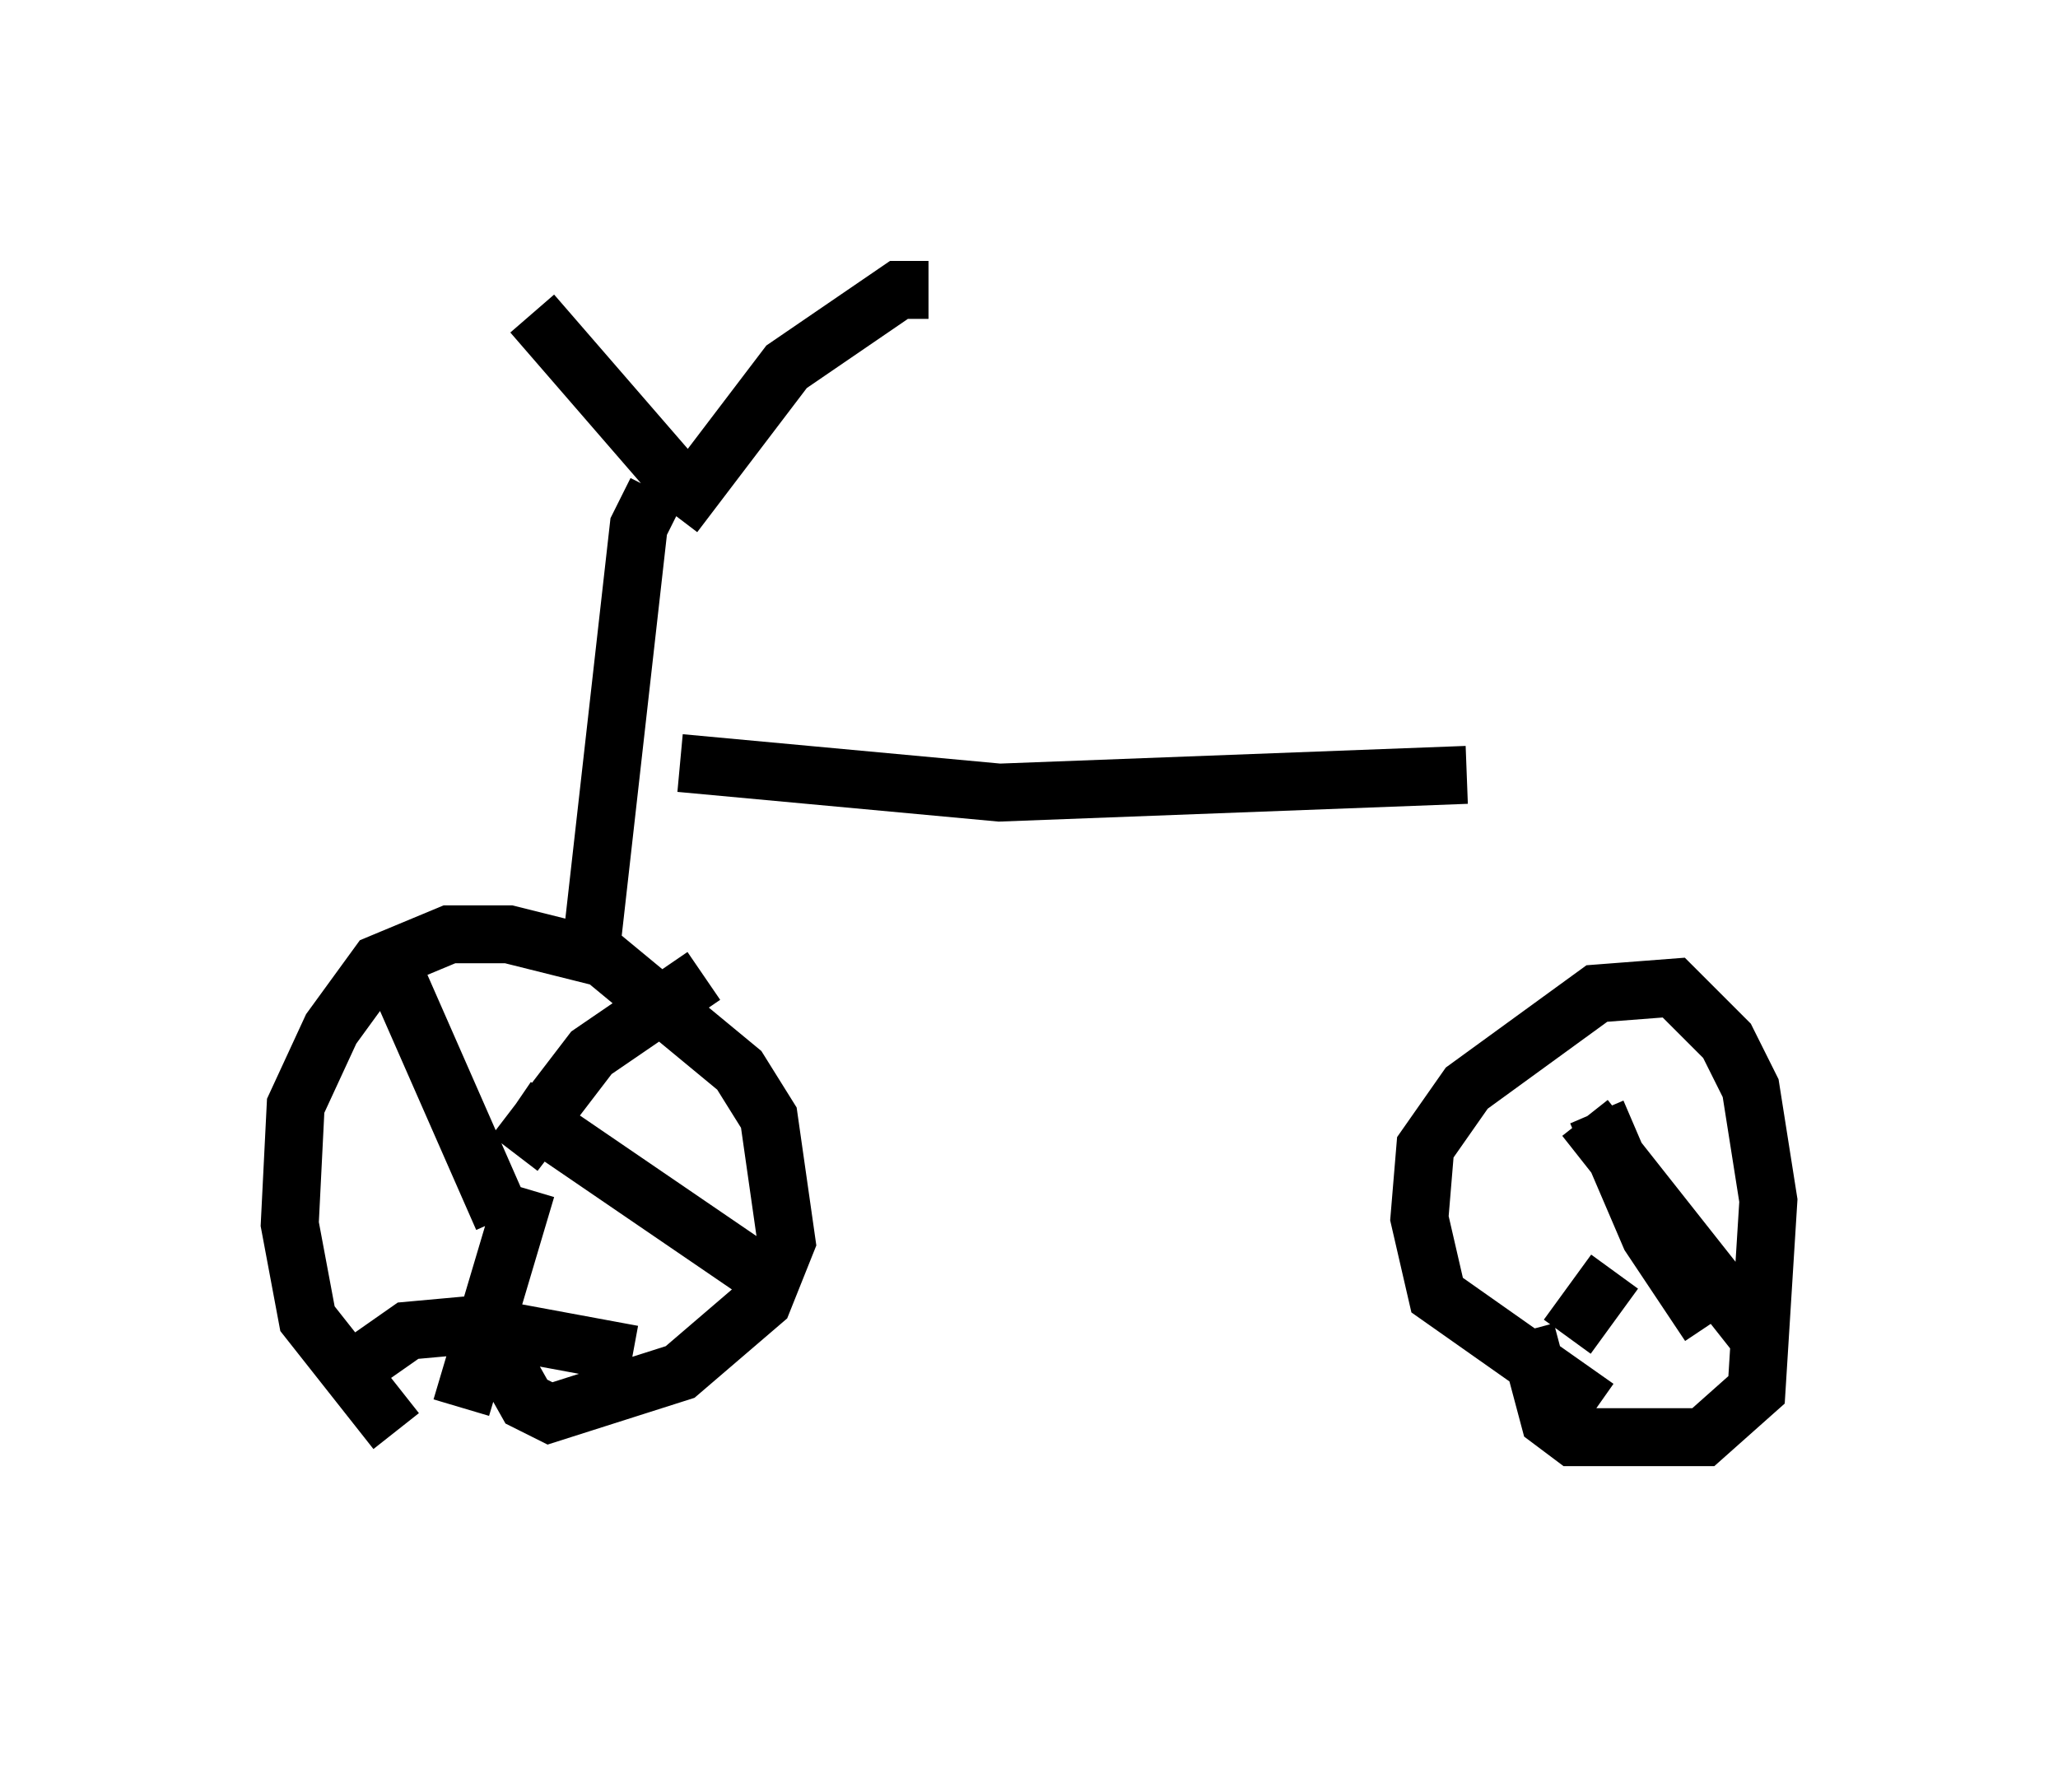 <?xml version="1.0" encoding="utf-8" ?>
<svg baseProfile="full" height="30.927" version="1.1" width="35.521" xmlns="http://www.w3.org/2000/svg" xmlns:ev="http://www.w3.org/2001/xml-events" xmlns:xlink="http://www.w3.org/1999/xlink"><defs /><rect fill="white" height="30.927" width="35.521" x="0" y="0" /><path d="M9.696, 25.927 m-2.858, -1.225 l-1.531, -1.94 -0.306, -1.633 l0.102, -2.042 0.613, -1.327 l0.817, -1.123 1.225, -0.51 l1.021, 0.0 1.633, 0.408 l2.348, 1.94 0.51, 0.817 l0.306, 2.144 -0.408, 1.021 l-1.429, 1.225 -2.246, 0.715 l-0.408, -0.204 -0.919, -1.633 m0.613, -2.654 l0.0, 0.0 m-0.102, 1.123 l-1.838, -4.185 m2.042, 3.063 l1.327, -1.735 1.94, -1.327 m-3.063, 3.675 l-1.123, 3.777 m-1.94, -0.613 l1.021, -0.715 1.123, -0.102 l2.756, 0.51 m-2.042, -4.288 l4.185, 2.858 m14.496, 2.348 l-2.756, -1.94 -0.306, -1.327 l0.102, -1.225 0.715, -1.021 l2.246, -1.633 1.327, -0.102 l0.919, 0.919 0.408, 0.817 l0.306, 1.94 -0.204, 3.267 l-0.919, 0.817 -2.246, 0.0 l-0.408, -0.306 -0.408, -1.531 m1.735, -1.633 l0.0, 0.0 m-0.204, 0.613 l-0.817, 1.123 m0.306, -3.777 l3.063, 3.879 m-0.919, -0.306 l-1.021, -1.531 -0.919, -2.144 m-17.354, -2.858 l0.817, -7.248 0.306, -0.613 m0.51, 0.0 l-2.654, -3.063 m2.45, 3.471 l1.94, -2.552 1.94, -1.327 l0.51, 0.0 m-4.288, 8.167 l5.513, 0.51 8.065, -0.306 " fill="none" stroke="black" stroke-width="1" /></svg>